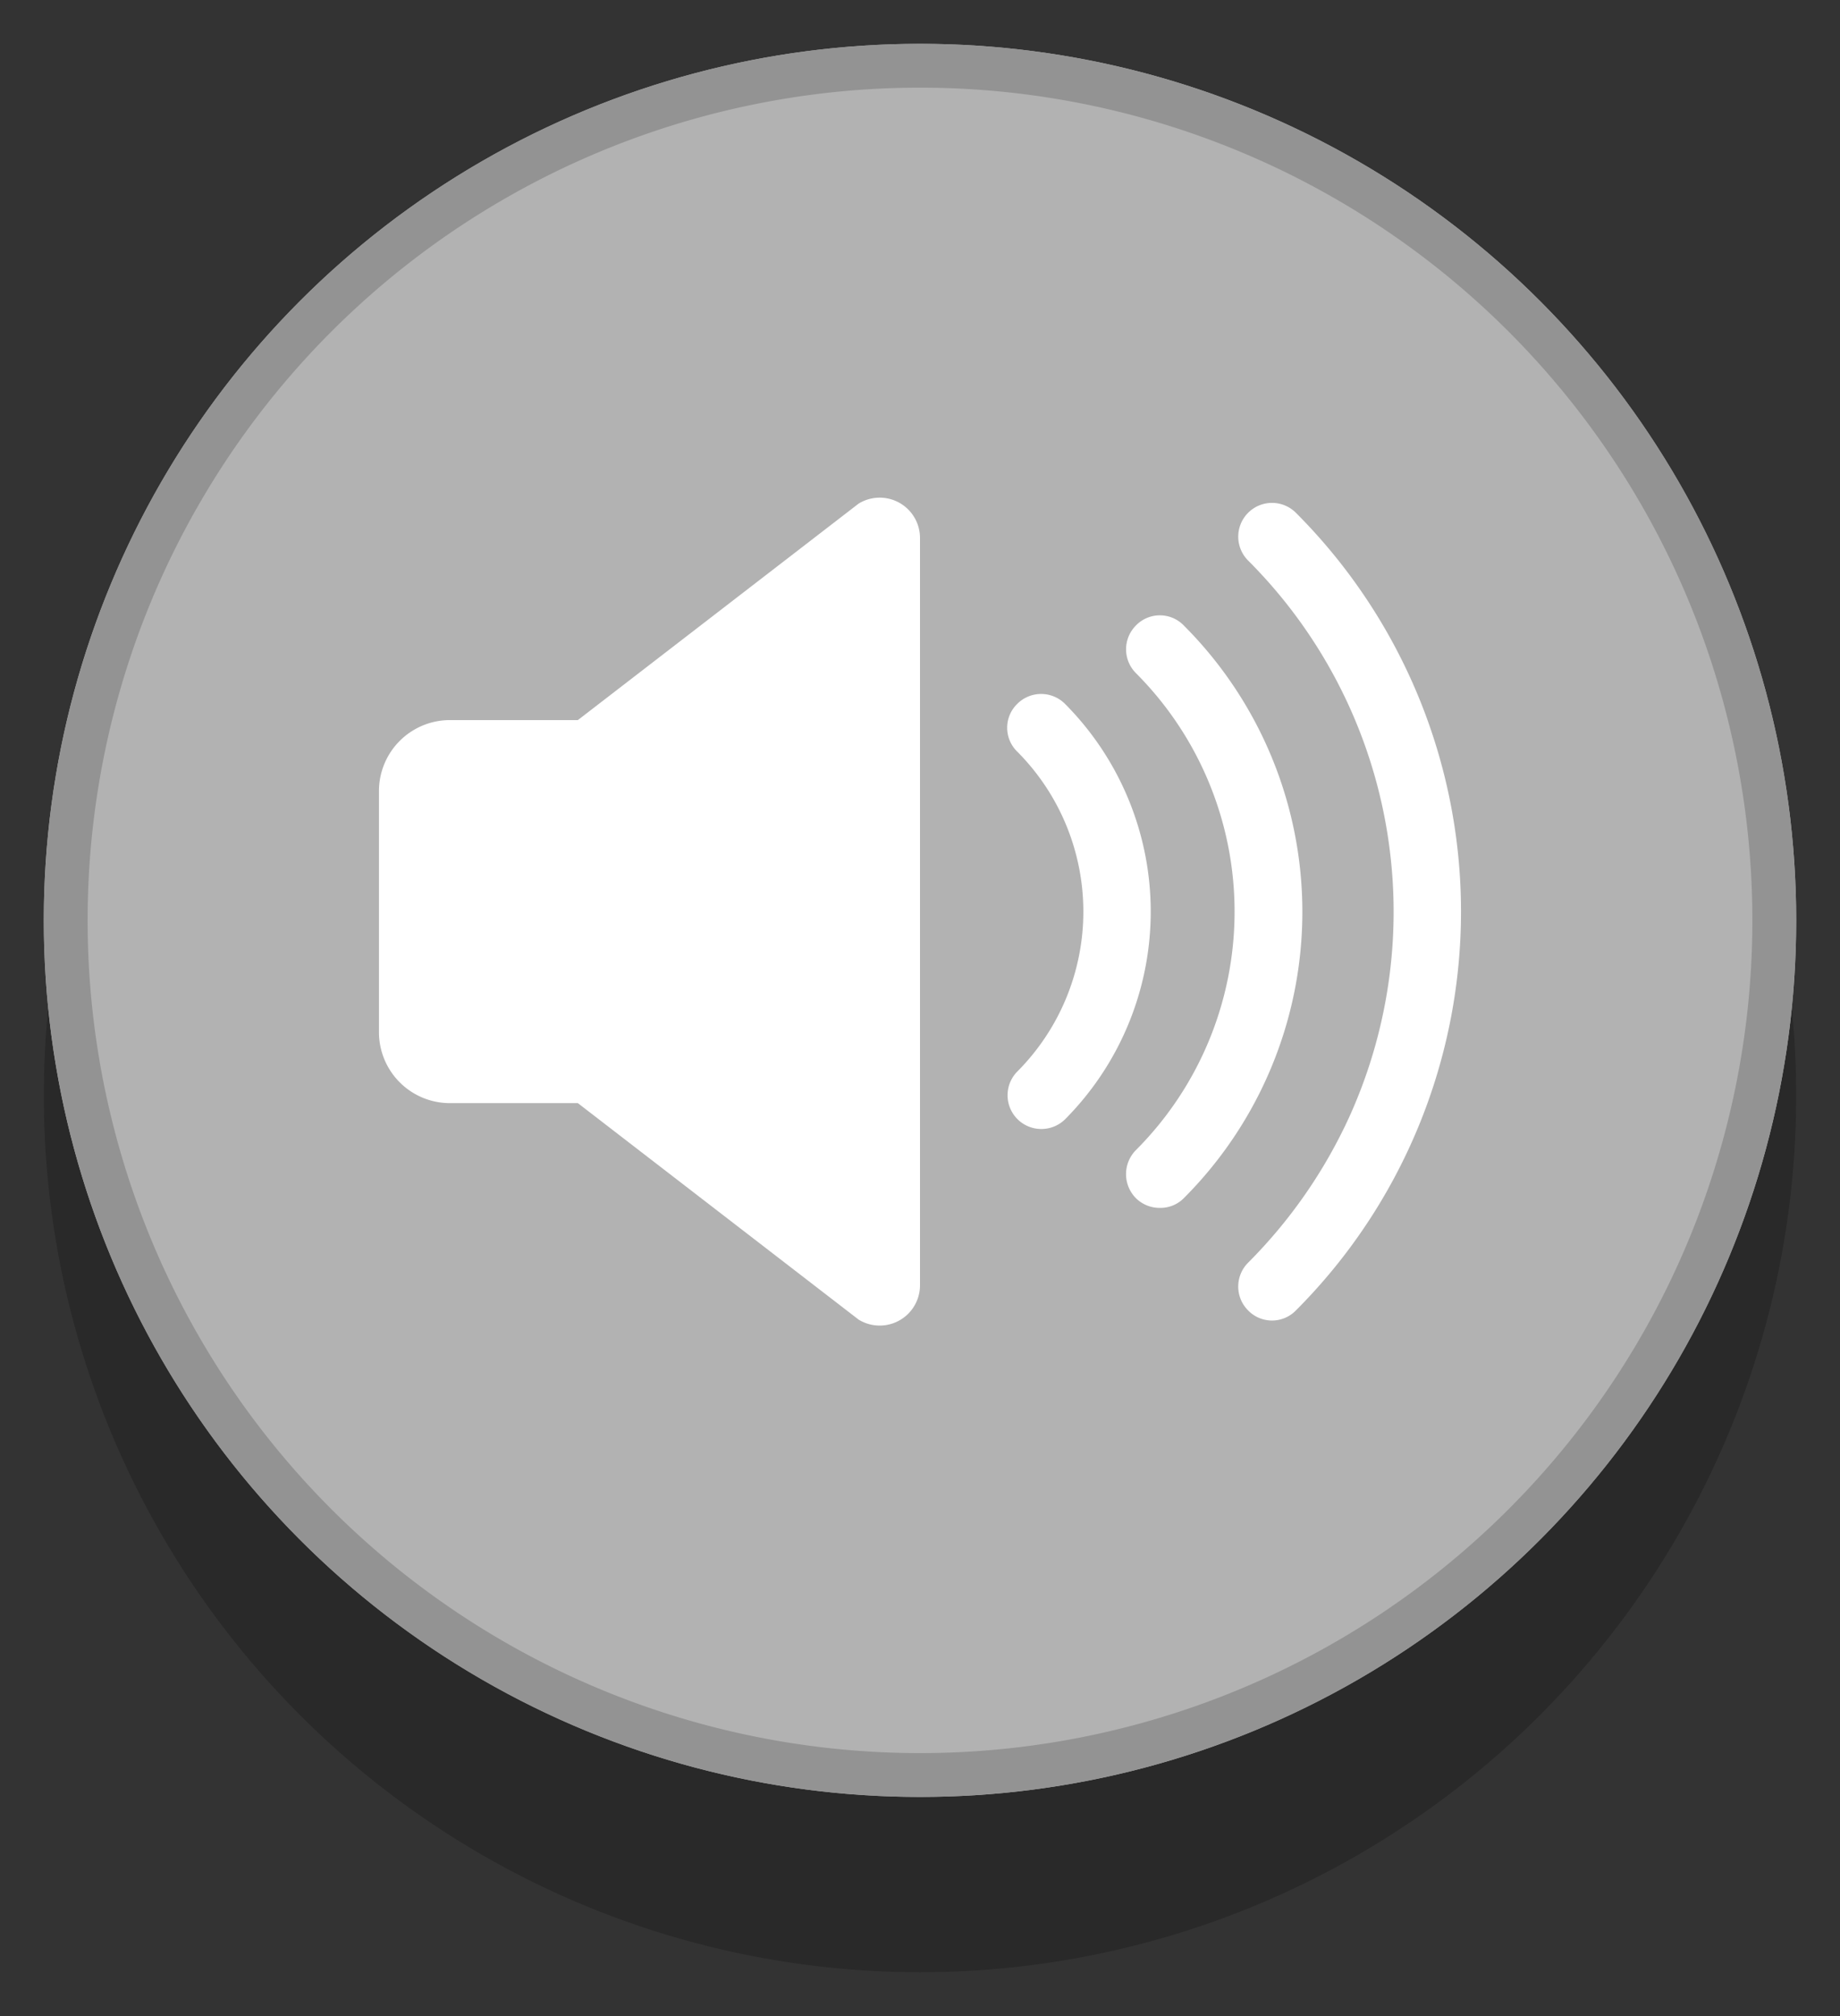 <svg id="Layer_1" data-name="Layer 1" xmlns="http://www.w3.org/2000/svg" viewBox="0 0 42 46"><rect x="0" y="0" width="42" height="46" fill="#333333" stroke="none"/><defs><style>.cls-1{opacity:0.2;}.cls-2{fill:#b2b2b2;}.cls-3{fill:#939393;}.cls-4{fill:#fff;}</style></defs><g class="cls-1"><circle cx="21" cy="25" r="20"/></g><circle class="cls-2" cx="21" cy="21" r="20"/><path class="cls-3" d="M21,2A19,19,0,1,1,2,21,19,19,0,0,1,21,2m0-1A20,20,0,1,0,41,21,20,20,0,0,0,21,1Z"/><path class="cls-4" d="M19.6,30.11a.92.92,0,0,0,1.4-.78V12.27a.92.92,0,0,0-1.4-.78l-6.41,4.94H10.27a1.62,1.62,0,0,0-1.62,1.62v5.5a1.62,1.62,0,0,0,1.62,1.62h2.92Z"/><path class="cls-4" d="M30.81,25.46a11.33,11.33,0,0,0-2.32-12.67.77.77,0,1,1,1.09-1.09,12.87,12.87,0,0,1,0,18.2.76.76,0,0,1-1.09,0,.77.77,0,0,1,0-1.09,11.44,11.44,0,0,0,2.32-3.35"/><path class="cls-4" d="M26.48,27.56a.77.77,0,0,1-.55-.22.78.78,0,0,1,0-1.1,7.7,7.7,0,0,0,0-10.88.77.77,0,0,1,0-1.09.76.76,0,0,1,1.09,0,9.24,9.24,0,0,1,0,13.07A.75.75,0,0,1,26.48,27.56Z"/><path class="cls-4" d="M23.76,25.76a.77.77,0,0,1-.54-1.31,5.17,5.17,0,0,0,0-7.3.76.76,0,0,1,0-1.09.77.77,0,0,1,1.09,0,6.72,6.72,0,0,1,0,9.48A.77.77,0,0,1,23.76,25.76Z"/></svg>